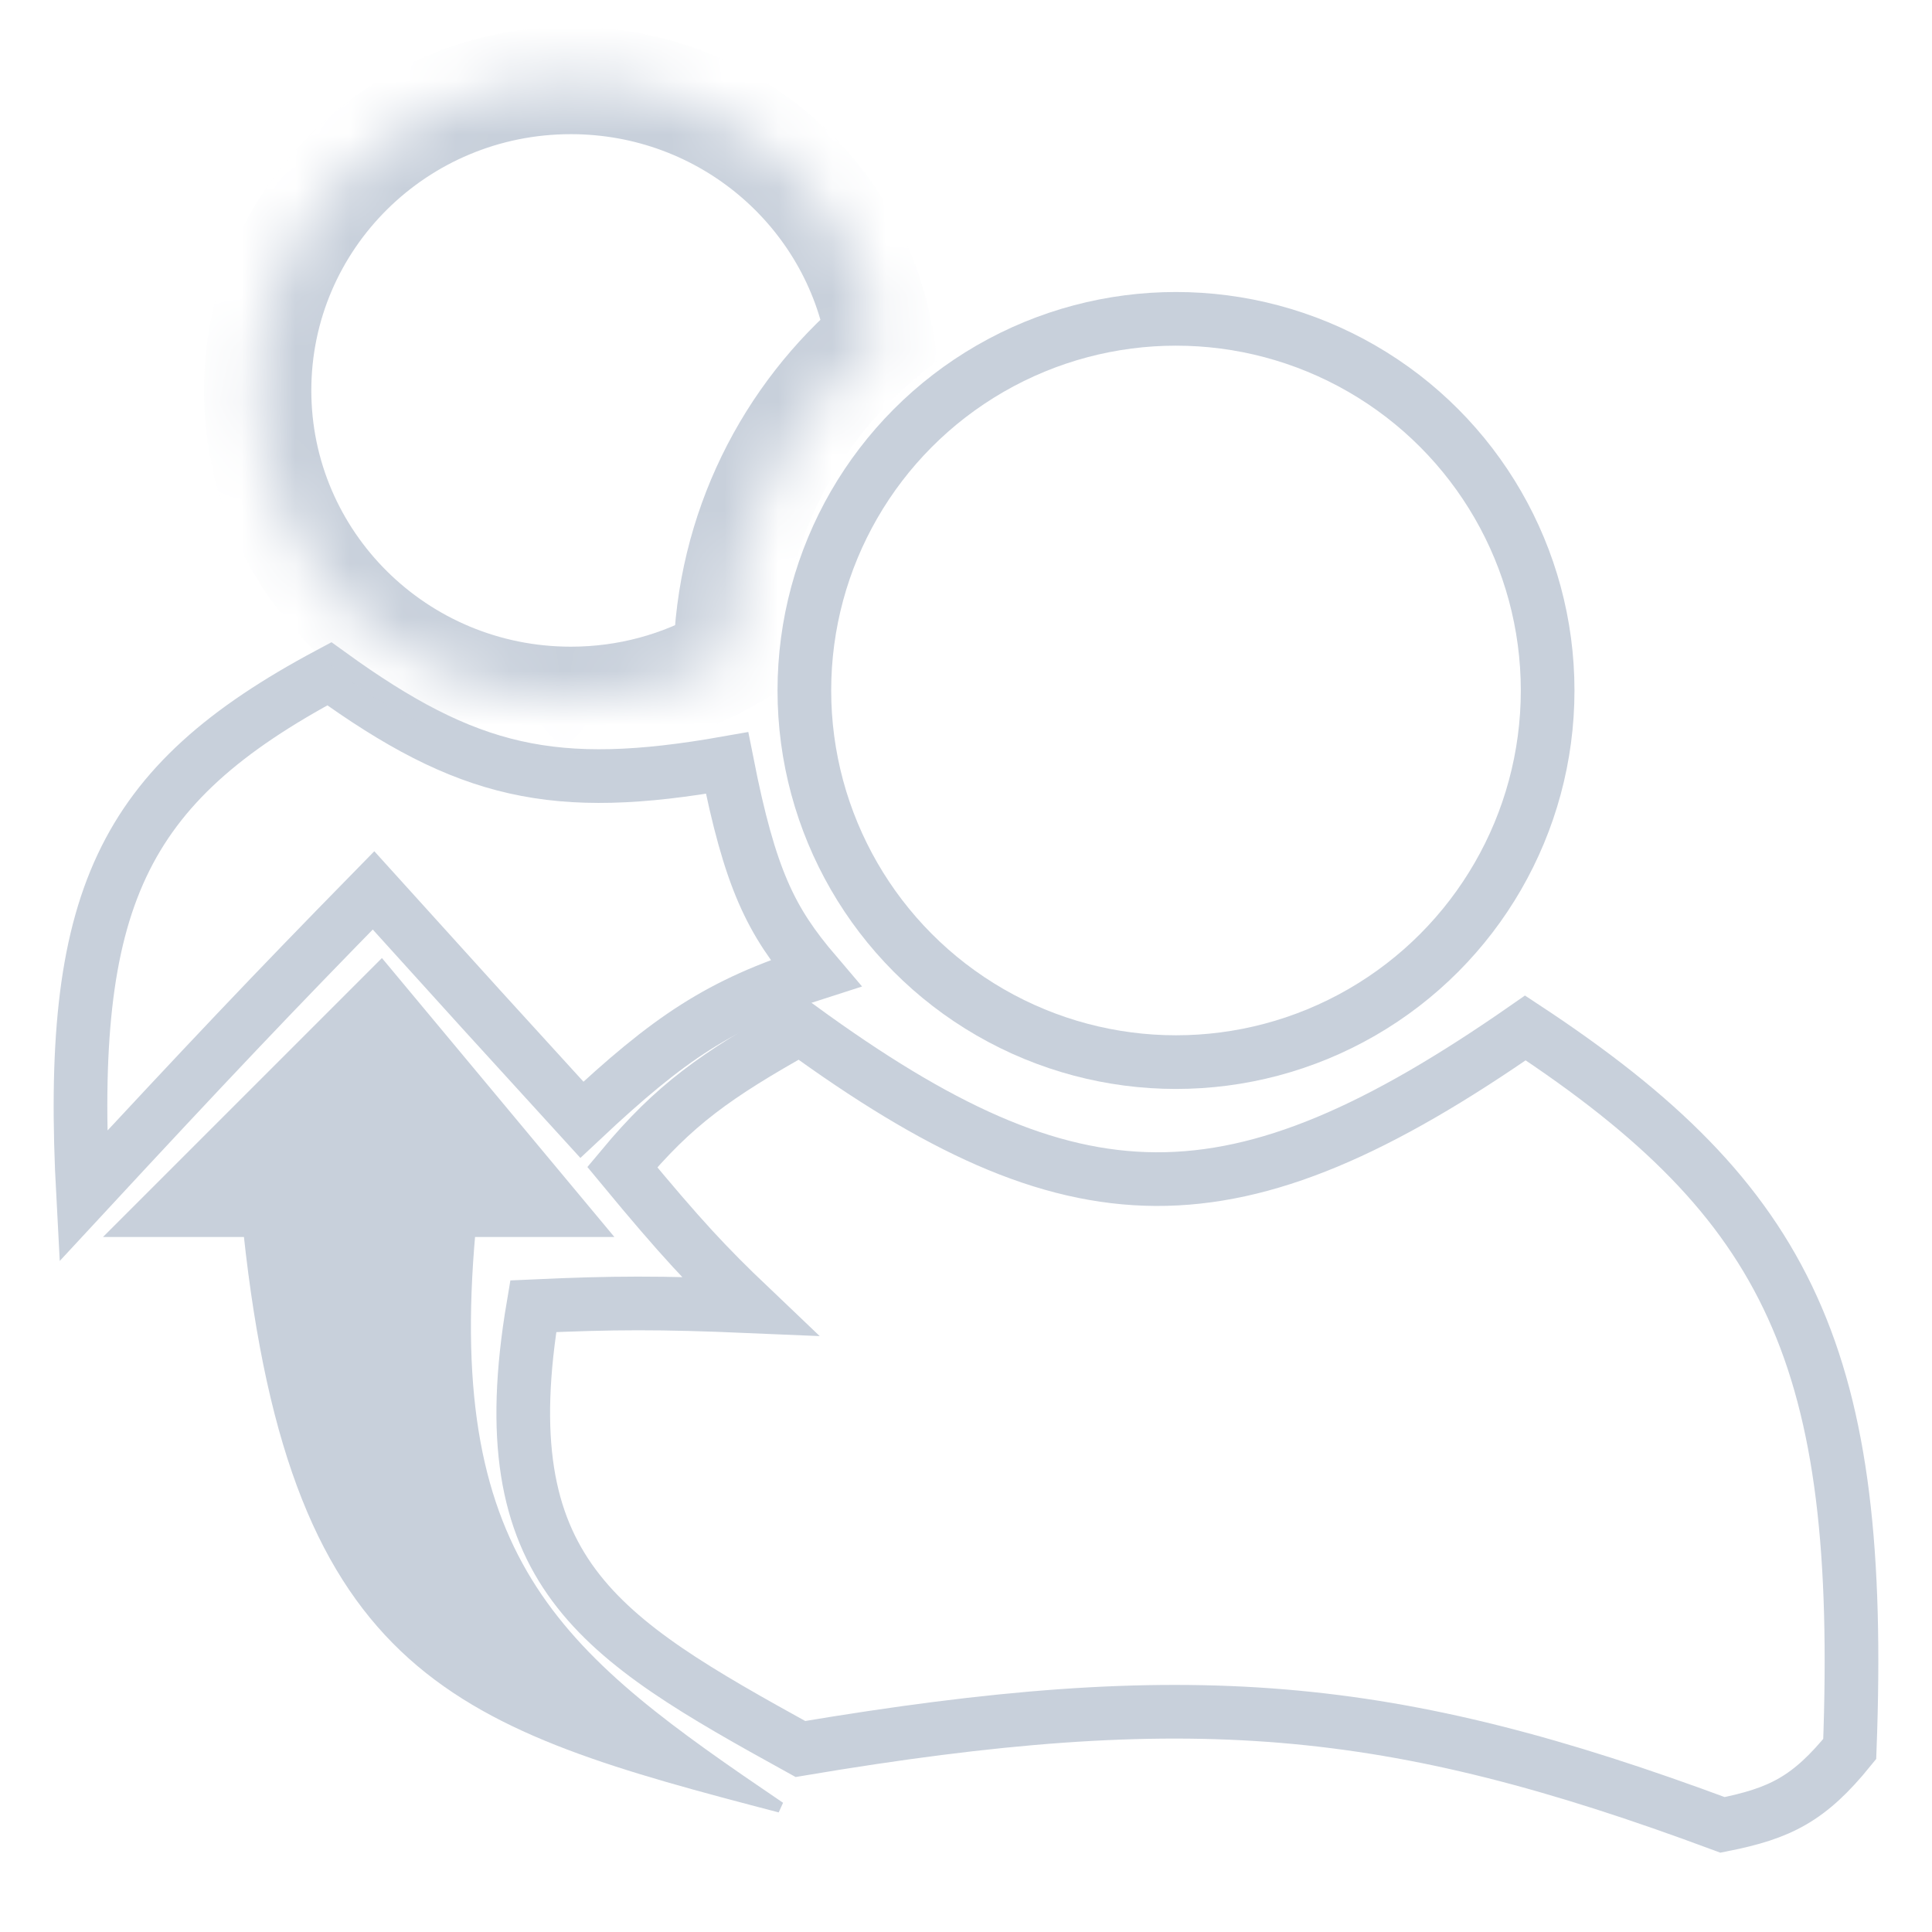 <svg width="36" height="36" viewBox="0 0 36 36" fill="none" xmlns="http://www.w3.org/2000/svg">
<path d="M6.137 12.555C8.706 14.413 10.327 14.786 13.548 14.217C13.977 16.389 14.366 17.162 15.195 18.134C13.416 18.701 12.469 19.338 10.842 20.865C9.439 19.329 8.616 18.424 6.96 16.591C5.074 18.516 3.885 19.769 1.549 22.29C1.252 16.776 2.243 14.632 6.137 12.555Z" stroke="#C8D0DB"/>
<circle cx="21.913" cy="12.866" r="6.925" stroke="#C8D0DB"/>
<mask id="path-3-inside-1_3285_7651" fill="white">
<path fill-rule="evenodd" clip-rule="evenodd" d="M16.392 6.308C14.689 7.742 13.592 9.883 13.547 12.282C12.691 12.771 11.697 13.05 10.637 13.05C7.414 13.05 4.801 10.464 4.801 7.275C4.801 4.086 7.414 1.5 10.637 1.5C13.528 1.5 15.927 3.579 16.392 6.308Z"/>
</mask>
<path d="M13.547 12.282L14.043 13.151L14.536 12.869L14.547 12.301L13.547 12.282ZM16.392 6.308L17.036 7.073L17.474 6.704L17.378 6.14L16.392 6.308ZM14.547 12.301C14.586 10.201 15.545 8.329 17.036 7.073L15.748 5.543C13.832 7.156 12.598 9.565 12.547 12.263L14.547 12.301ZM13.052 11.413C12.343 11.818 11.519 12.05 10.637 12.05V14.05C11.875 14.05 13.039 13.723 14.043 13.151L13.052 11.413ZM10.637 12.05C7.956 12.05 5.801 9.902 5.801 7.275H3.801C3.801 11.027 6.872 14.05 10.637 14.05V12.05ZM5.801 7.275C5.801 4.648 7.956 2.5 10.637 2.5V0.5C6.872 0.5 3.801 3.523 3.801 7.275H5.801ZM10.637 2.5C13.04 2.5 15.023 4.227 15.406 6.476L17.378 6.14C16.831 2.931 14.016 0.5 10.637 0.5V2.5Z" fill="#C8D0DB" mask="url(#path-3-inside-1_3285_7651)"/>
<path d="M28.423 19.154C22.968 22.951 20.014 22.869 14.914 19.154C13.332 20.038 12.562 20.587 11.595 21.747C12.692 23.074 13.188 23.6 13.965 24.34C12.301 24.269 11.422 24.272 9.936 24.34C9.1 29.29 11.139 30.506 14.914 32.59C22.16 31.372 25.915 31.705 32.097 34.004C33.176 33.79 33.713 33.52 34.467 32.59C34.74 25.308 33.363 22.407 28.423 19.154Z" stroke="#C8D0DB"/>
<path d="M2.16 22.95L7.11 18L11.235 22.95H8.76C8.195 29.211 10.482 30.925 14.535 33.675C8.59 32.121 5.52 31.223 4.635 22.95H2.16Z" fill="#C8D0DB" stroke="#C8D0DB" stroke-width="0.2"/>
</svg>
